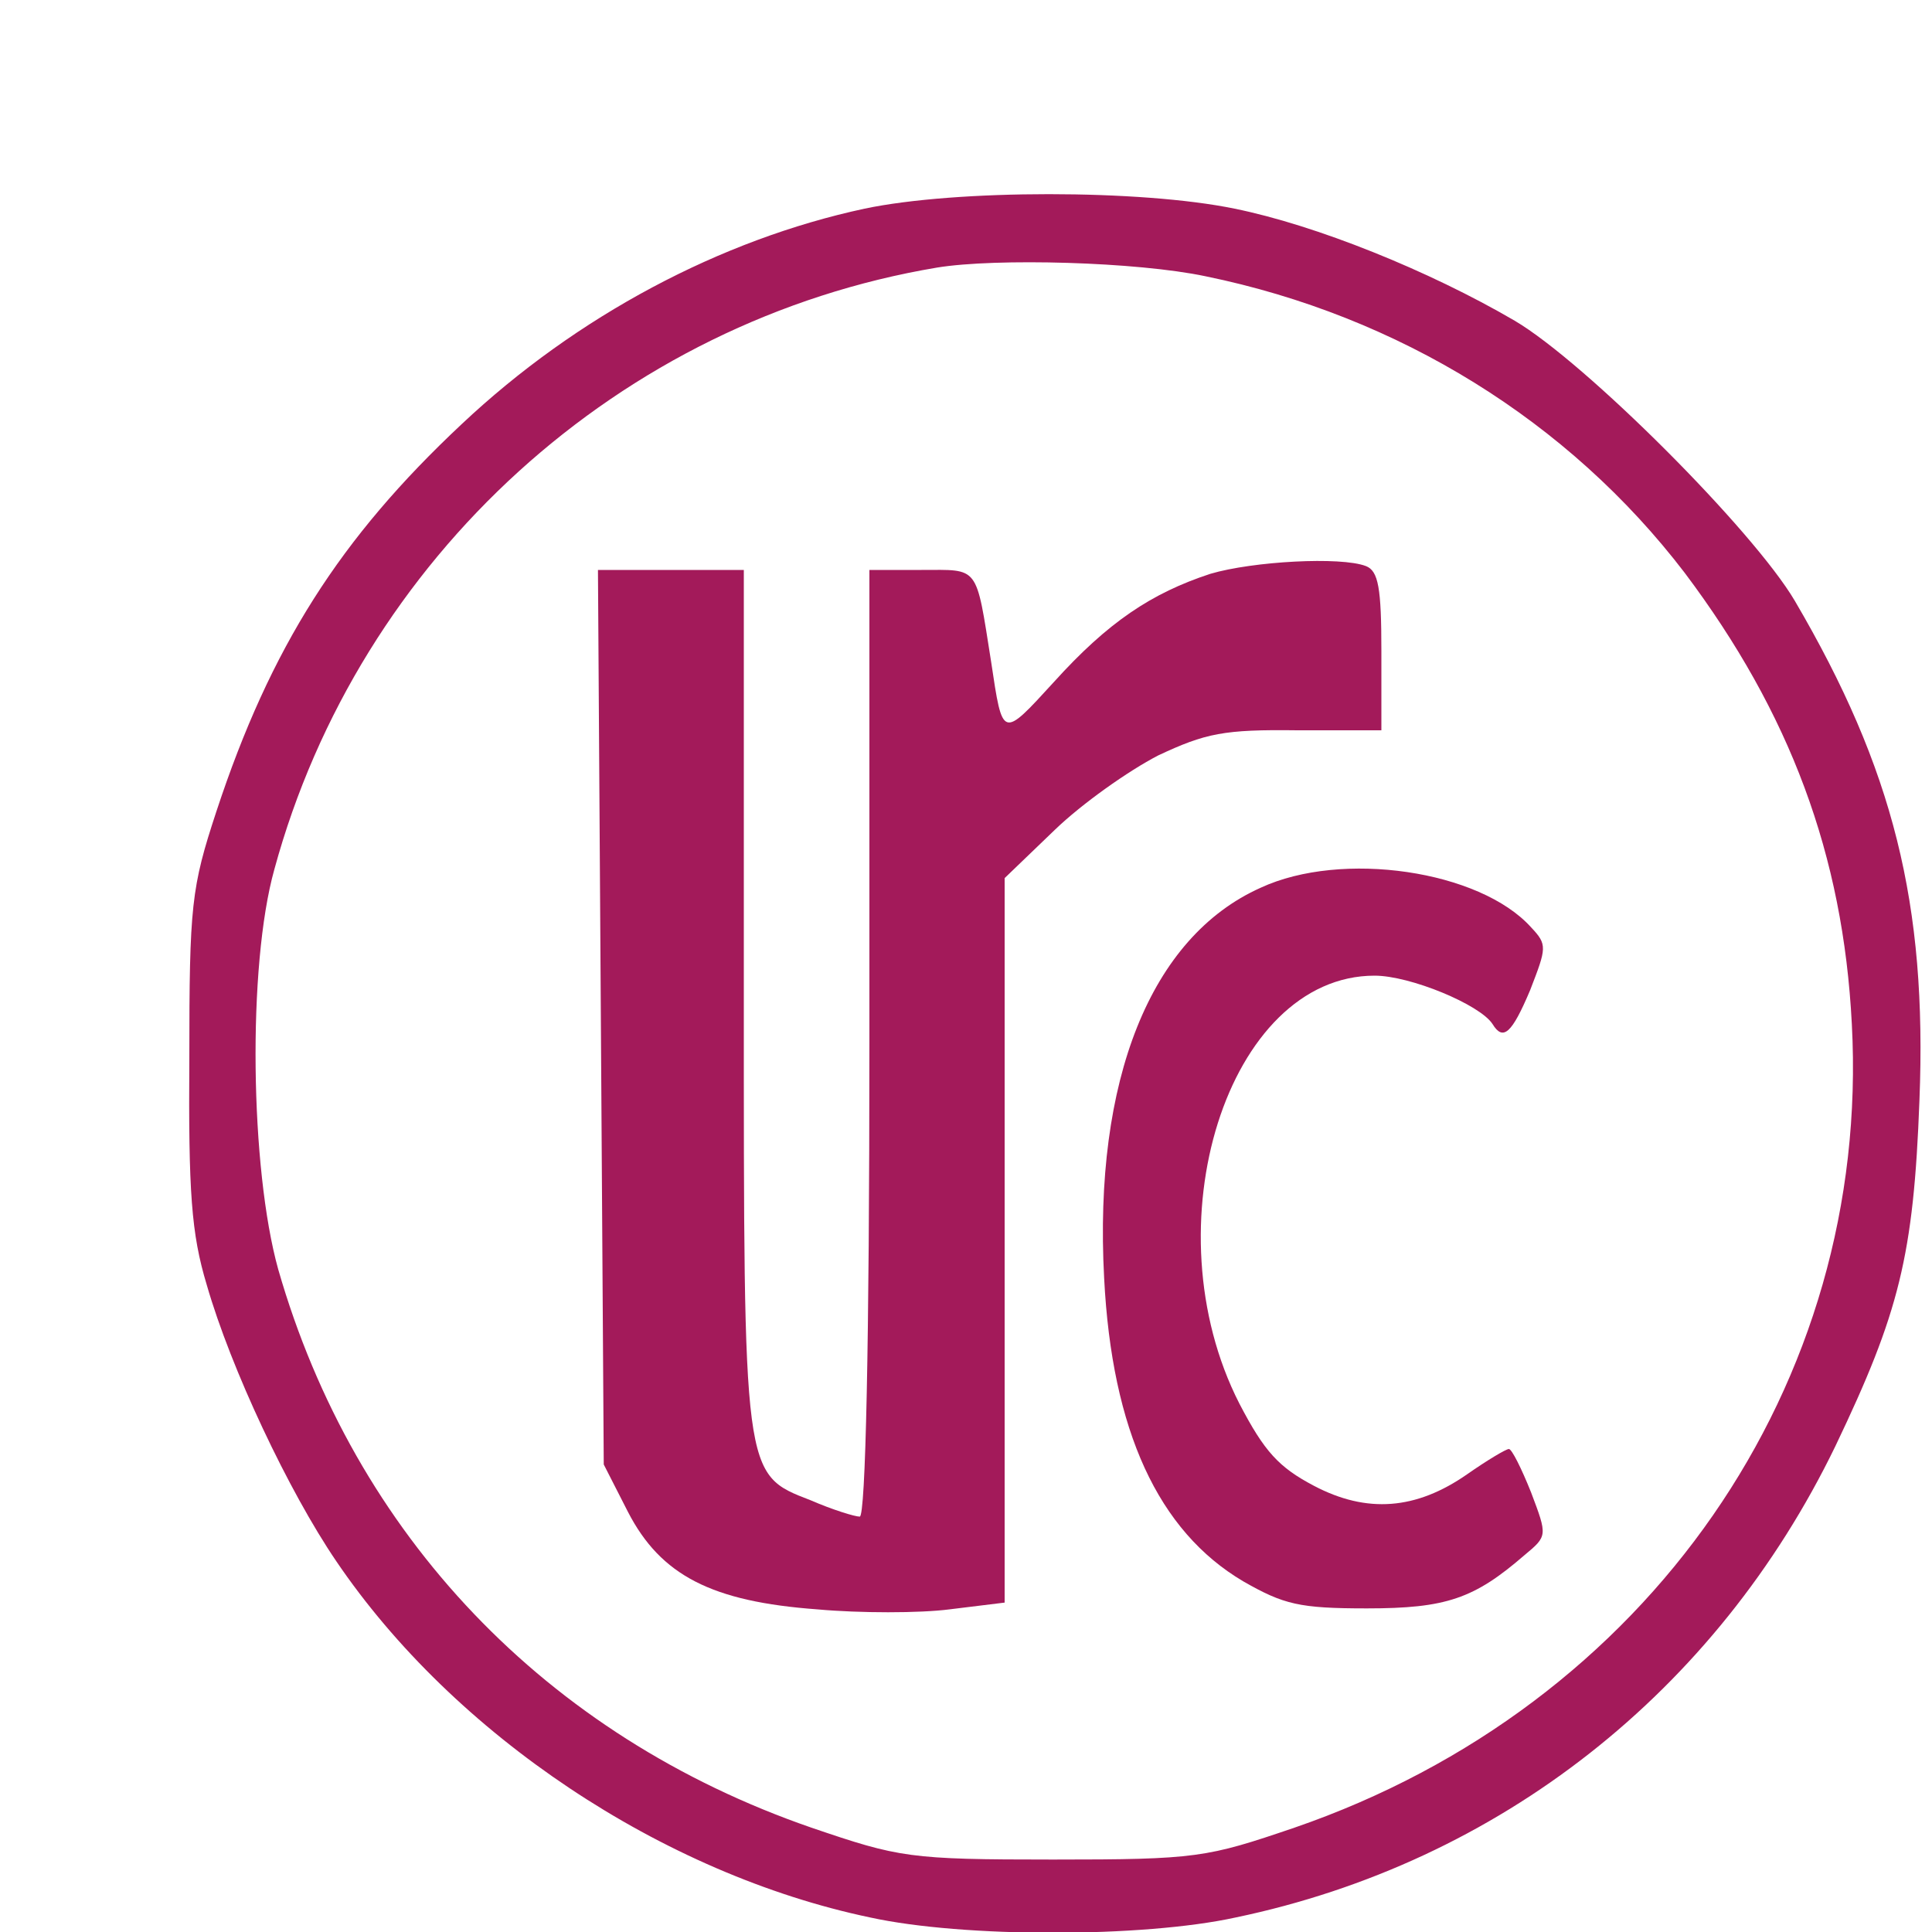 <svg version="1.0" xmlns="http://www.w3.org/2000/svg"
         width="400" height="400" viewBox="0 0 200 200"
         preserveAspectRatio="xMidYMid meet">
        <title>Logo</title>
        <g id="Logo" transform="translate(9, 210) scale(0.1, -0.1)"
           fill="#a31a5a" stroke="none">
            <path d="M805 1884 c-149 -32 -298 -111 -417 -223 -126 -118 -198 -231 -254
-401 -26 -79 -28 -97 -28 -255 -1 -139 2 -182 18 -235 25 -87 85 -214 134
-286 122 -180 338 -324 553 -369 96 -21 282 -21 378 0 273 57 498 234 621 488
66 138 81 197 87 358 8 203 -27 343 -129 517 -43 73 -217 247 -290 290 -89 52
-206 99 -290 116 -97 20 -288 20 -383 0z m353 -70 c200 -41 376 -150 496 -307
109 -145 164 -292 173 -467 20 -373 -211 -706 -577 -832 -91 -31 -101 -33
-250 -33 -149 0 -159 2 -250 33 -275 95 -473 303 -552 578 -29 104 -32 314 -4
414 88 323 358 568 686 623 61 10 207 6 278 -9z"/>
            <path d="M1163 1506 c-61 -20 -106 -50 -162 -112 -54 -59 -53 -59 -65 21 -16
101 -12 95 -72 95 l-54 0 0 -490 c0 -313 -4 -490 -10 -490 -5 0 -28 7 -51 17
-70 27 -69 24 -69 523 l0 440 -75 0 -76 0 3 -463 3 -463 25 -49 c34 -66 87
-93 196 -101 44 -4 106 -4 137 0 l57 7 0 375 0 375 52 50 c28 27 76 61 107 77
49 23 68 27 144 26 l87 0 0 82 c0 65 -3 83 -16 88 -26 10 -117 5 -161 -8z"/>
            <path d="M1215 1181 c-114 -51 -173 -199 -162 -404 8 -158 56 -262 144 -314
42 -24 58 -28 128 -28 82 0 111 10 163 55 24 20 24 20 7 65 -10 25 -20 45 -23
45 -3 0 -23 -12 -43 -26 -53 -37 -104 -41 -159 -12 -36 19 -51 35 -77 85 -94
184 -12 443 140 443 37 0 109 -30 122 -50 11 -18 20 -10 39 35 17 44 18 47 1
65 -53 59 -196 80 -280 41z"/>
        </g>
    </svg>